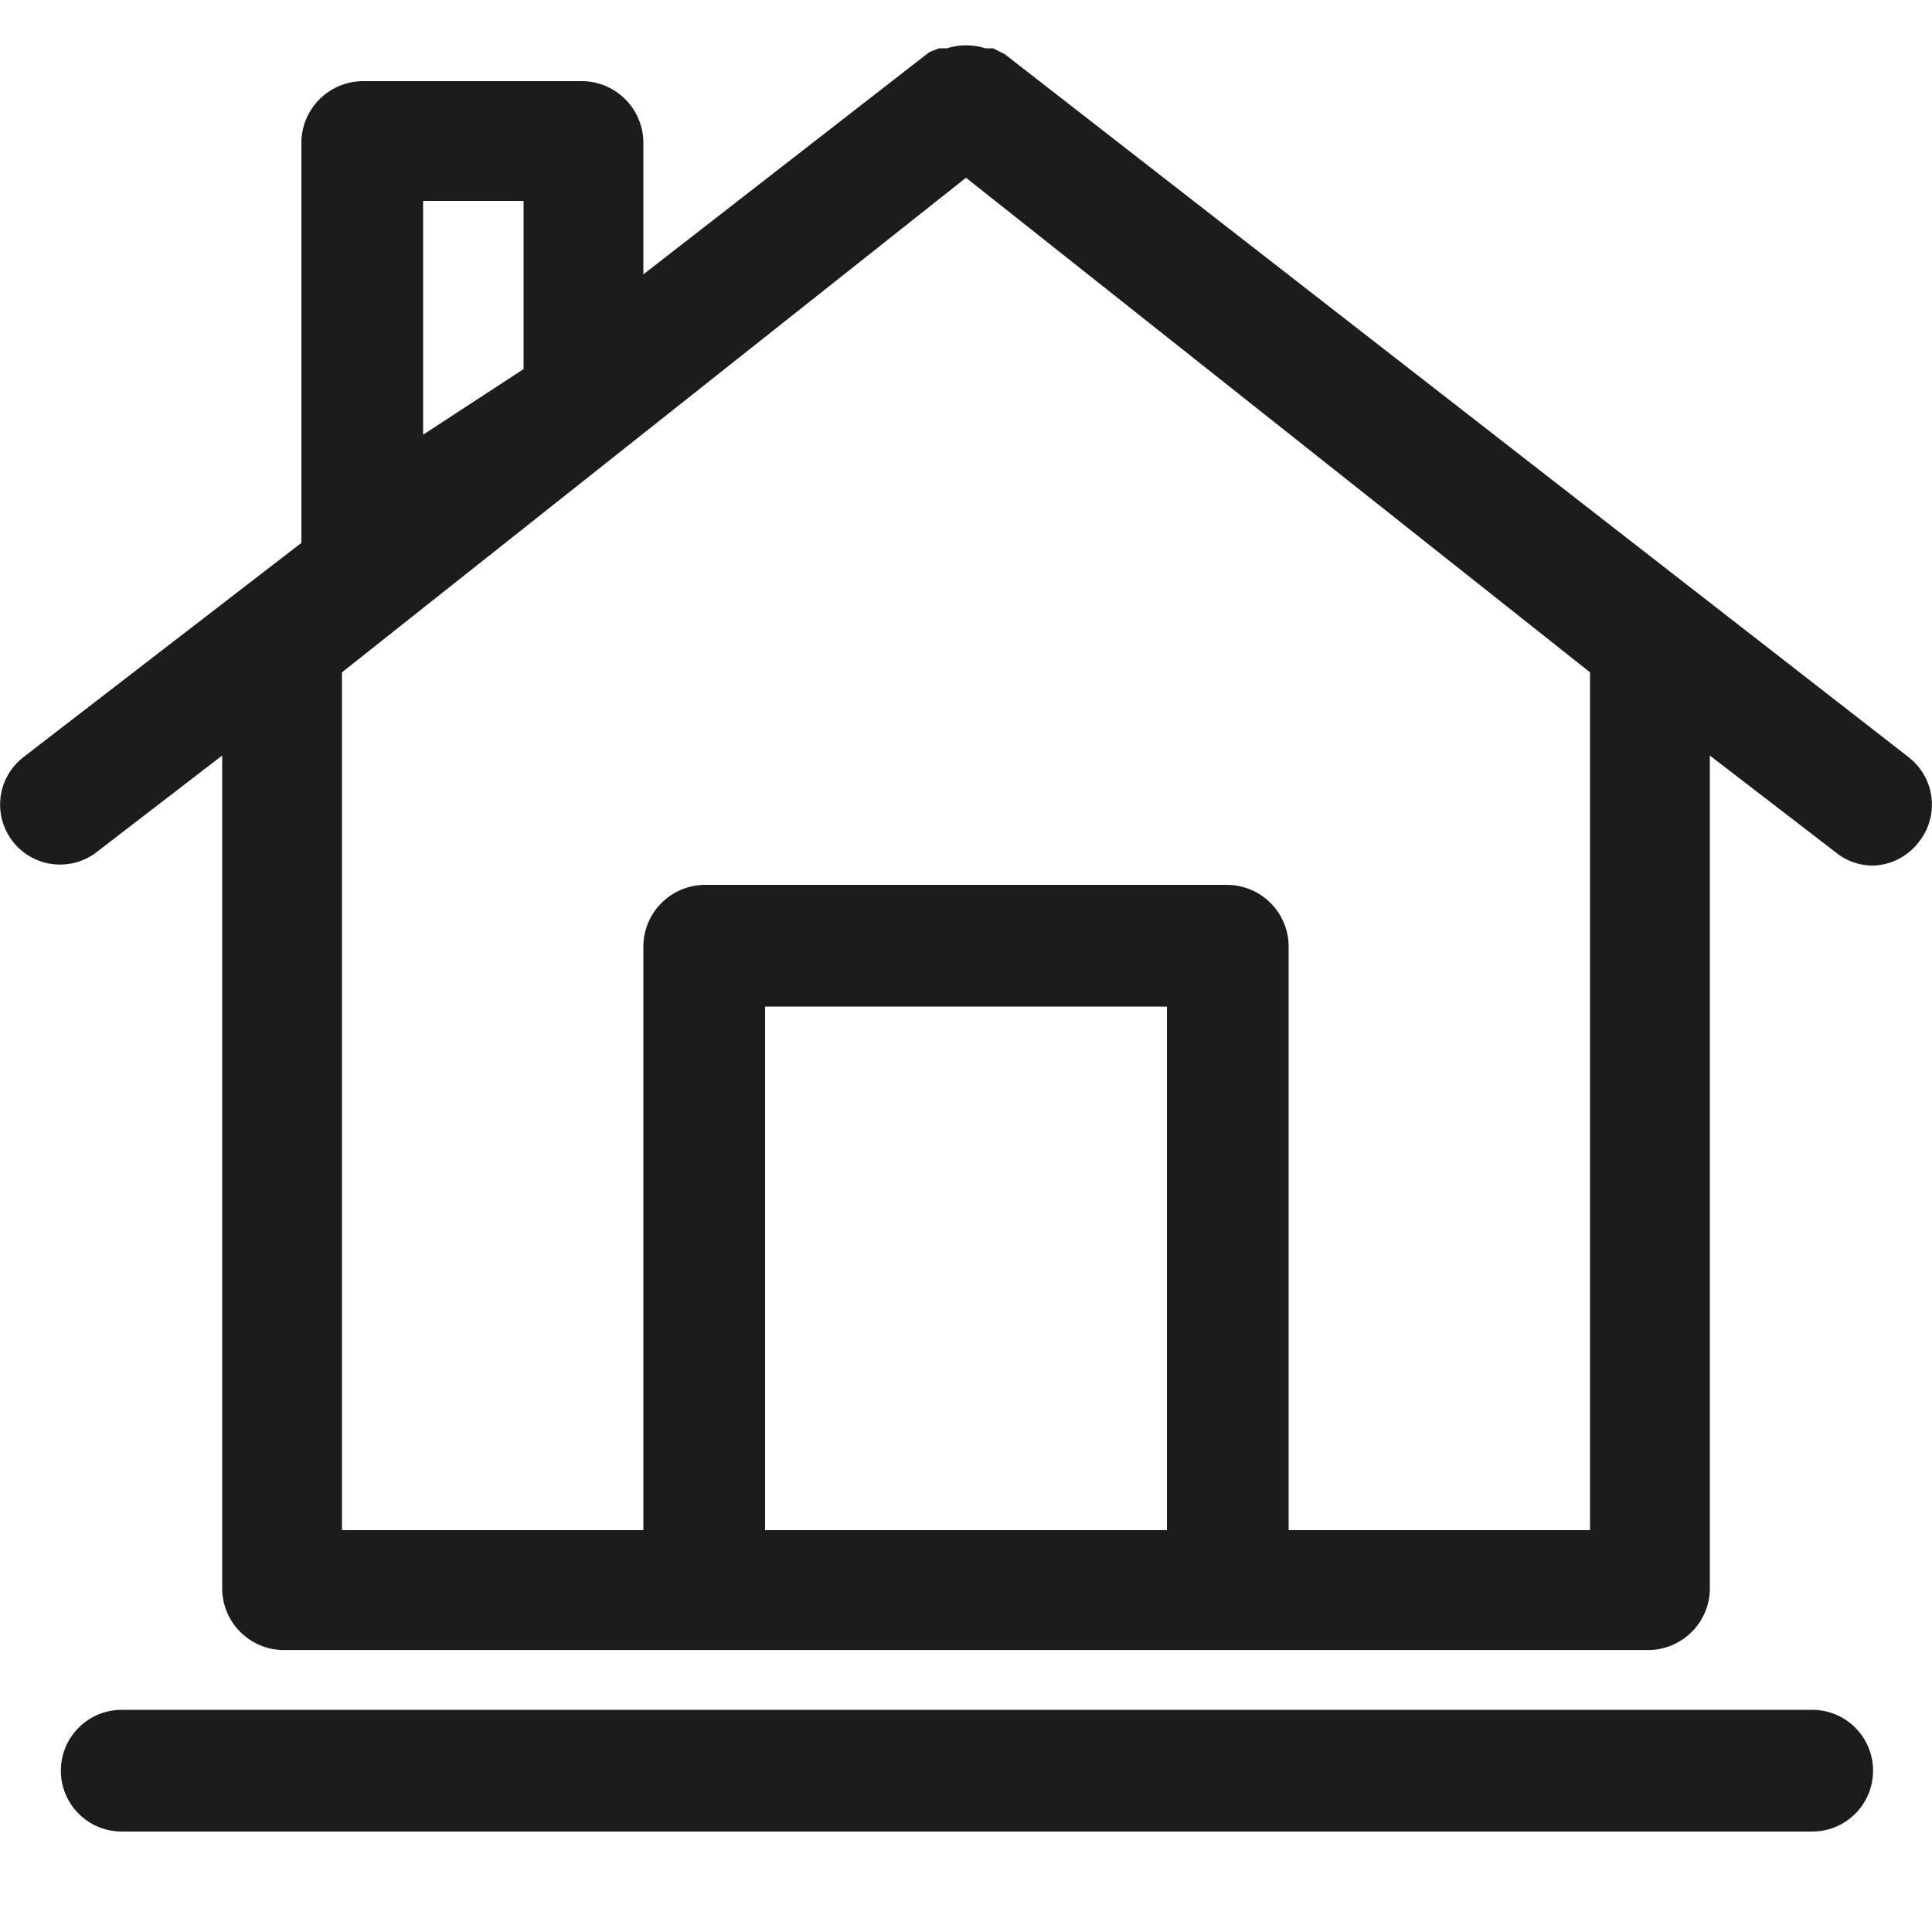 <svg width="20" height="20" viewBox="0 0 20 20" fill="none" xmlns="http://www.w3.org/2000/svg">
<path d="M19.76 7.84L10.4 0.56L10.28 0.5H10.2C10.14 0.48 10.072 0.469 10 0.469C9.928 0.469 9.86 0.481 9.795 0.502L9.8 0.5H9.72L9.62 0.54L6.66 2.84V1.46C6.649 1.122 6.378 0.851 6.041 0.84H6.04H3.76C3.413 0.84 3.132 1.115 3.12 1.459V1.46V5.62L0.24 7.84C0.094 7.954 0.001 8.131 0.001 8.329C0.001 8.478 0.053 8.614 0.141 8.722L0.14 8.721C0.254 8.861 0.428 8.95 0.622 8.95C0.765 8.95 0.897 8.902 1.002 8.82L1 8.821L2.3 7.821V16.461C2.311 16.799 2.582 17.07 2.919 17.081H2.92H17.08C17.418 17.07 17.689 16.799 17.7 16.462V16.461V7.821L19 8.821C19.102 8.906 19.235 8.958 19.379 8.961H19.38C19.575 8.958 19.747 8.865 19.859 8.723L19.86 8.721C19.947 8.615 19.999 8.478 19.999 8.33C19.999 8.132 19.907 7.956 19.762 7.842L19.76 7.841V7.84ZM4.38 4.5V2.08H5.42V3.82L5.36 3.86L4.38 4.5ZM7.92 15.84V10.42H12.08V15.84H7.92ZM16.46 15.84H13.34V9.8C13.34 9.447 13.053 9.16 12.7 9.16H7.3C6.947 9.16 6.66 9.447 6.66 9.8V15.84H3.54V6.96L10 1.84L16.46 6.96V15.84ZM18.76 17.7H1.26C0.912 17.7 0.63 17.982 0.63 18.33C0.63 18.678 0.912 18.96 1.26 18.96H18.76C19.108 18.96 19.39 18.678 19.39 18.33C19.39 17.982 19.108 17.7 18.76 17.7Z" fill="#1C1C1C"/>
</svg>
